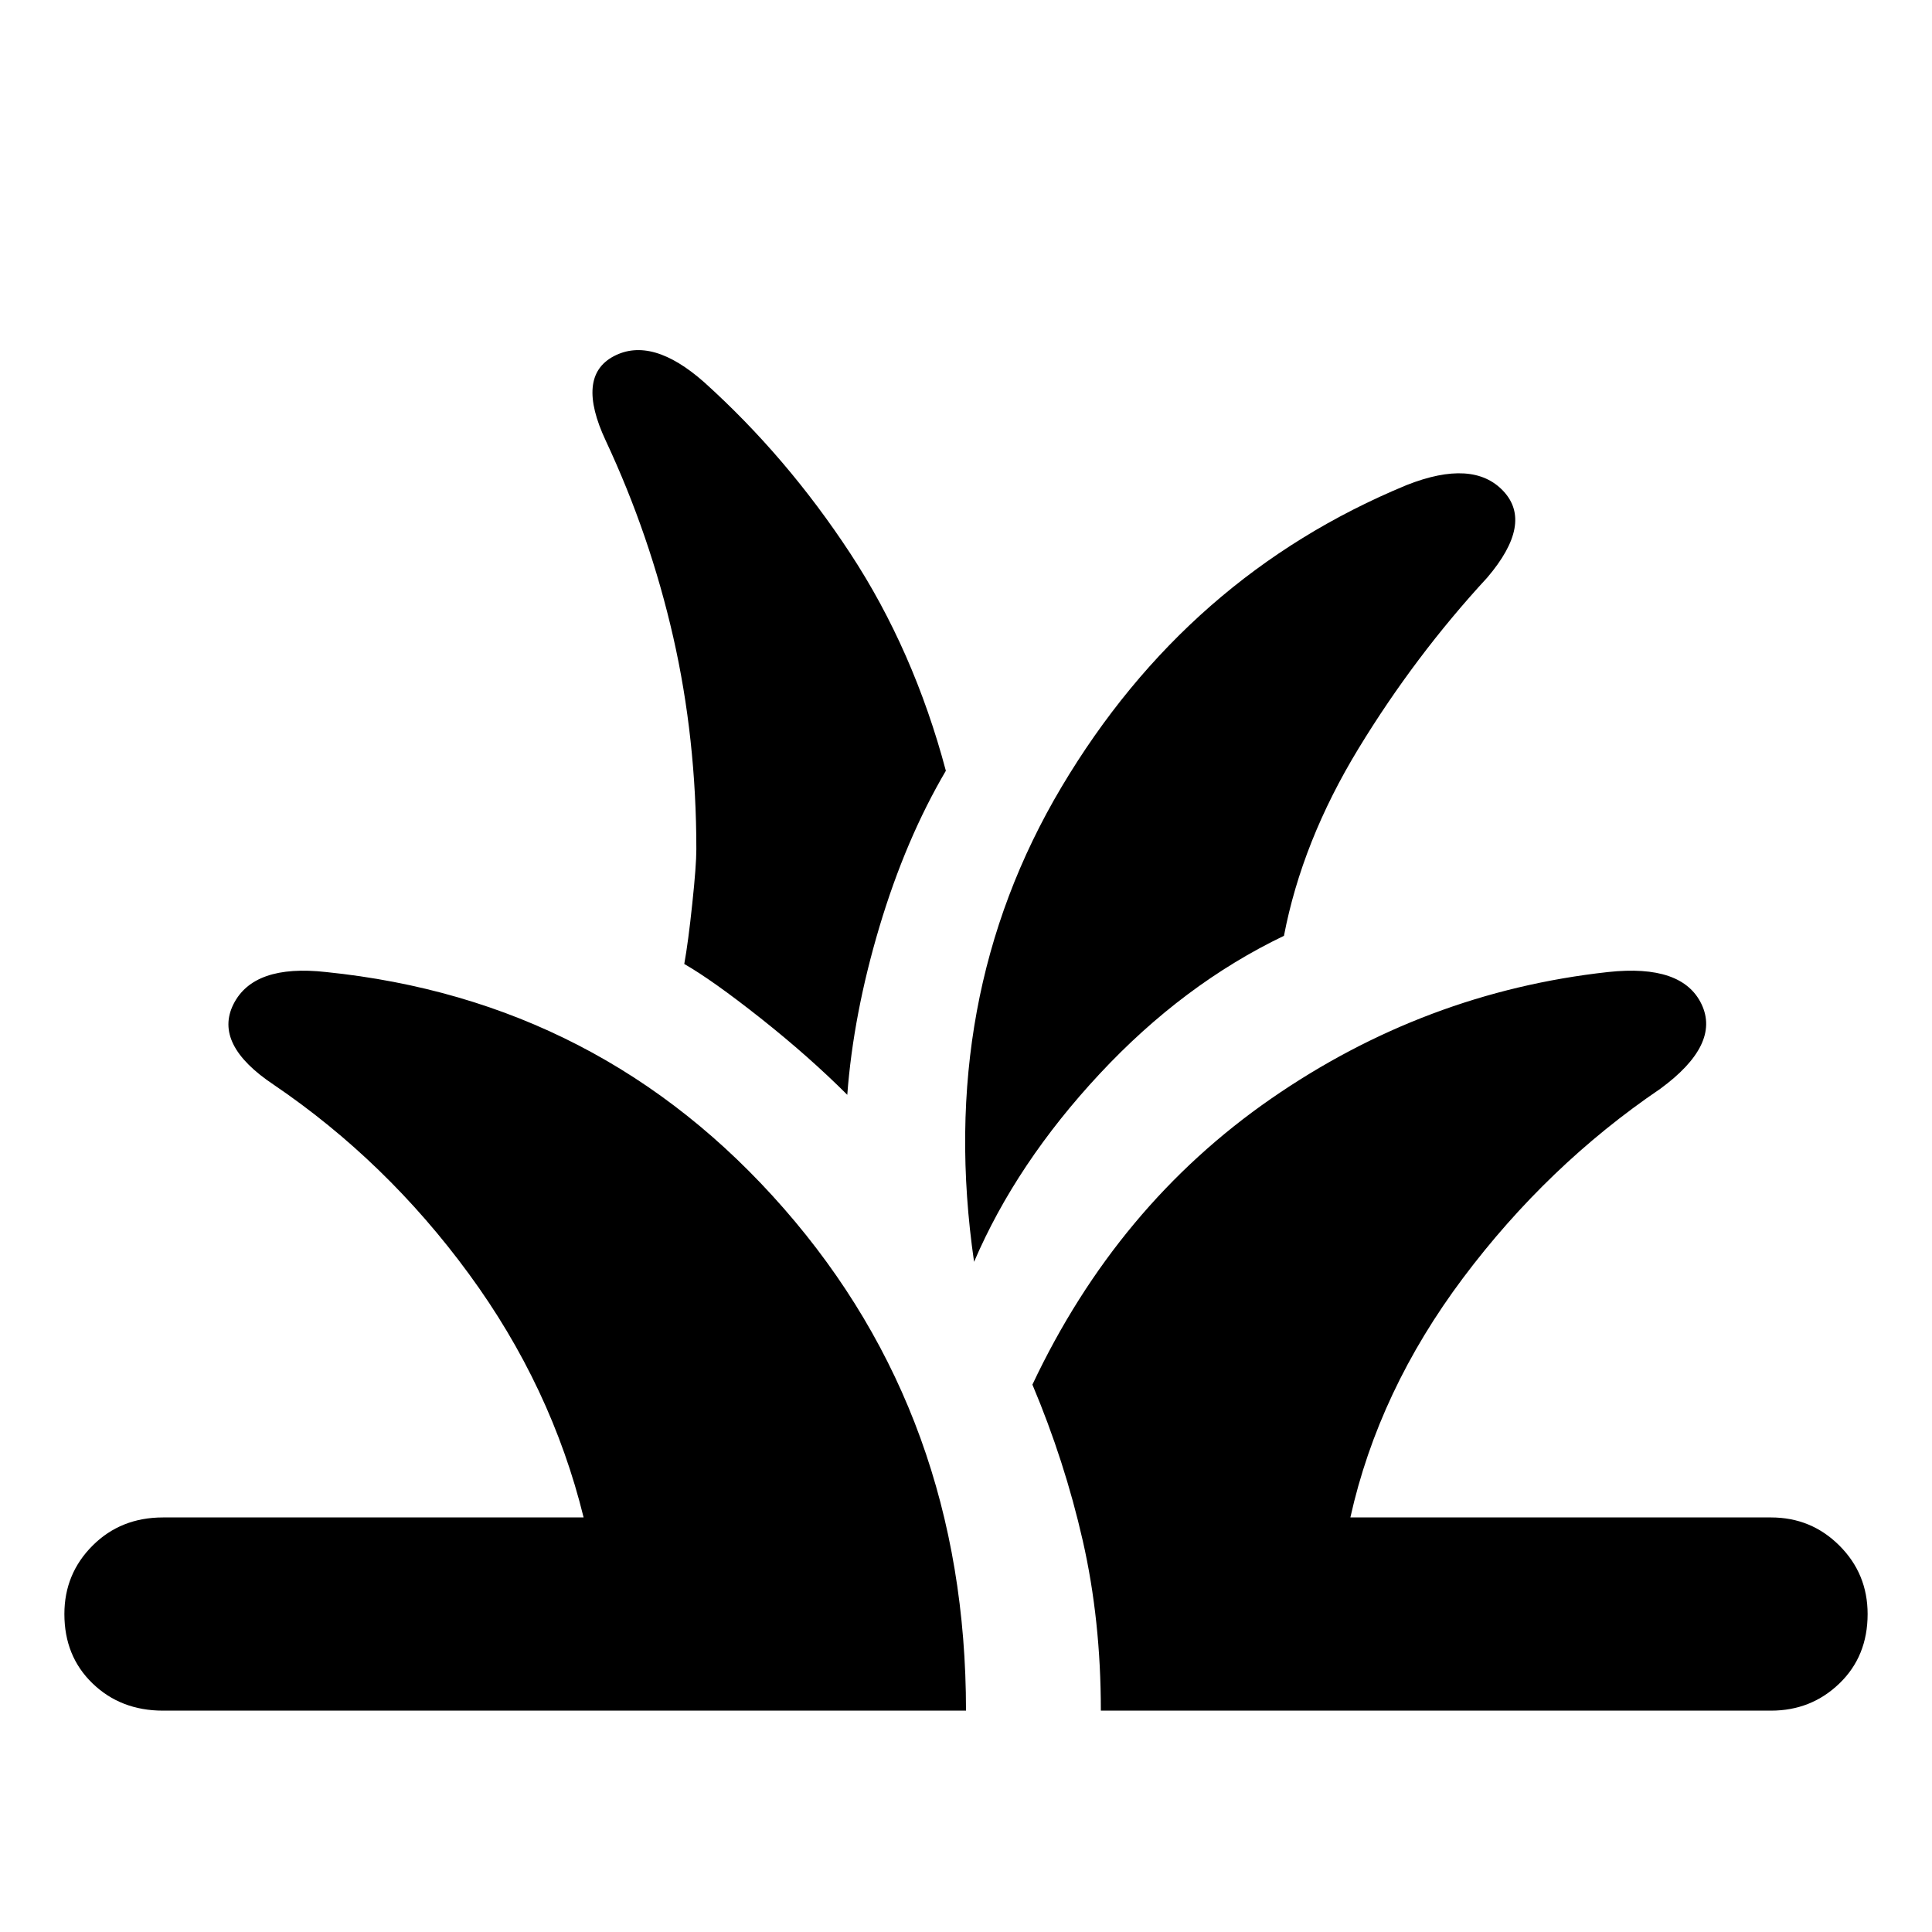<svg xmlns="http://www.w3.org/2000/svg" height="40" width="40"><path d="M3.375 35.417q-.875 0-1.458-.563-.584-.562-.584-1.437 0-.834.584-1.417.583-.583 1.458-.583h8.708q-.666-2.709-2.375-5.042Q8 24.042 5.667 22.458q-1.25-.833-.834-1.666.417-.834 1.917-.667 5.708.583 9.479 4.896Q20 29.333 20 35.417Zm19.417 0q0-1.875-.375-3.521t-1.042-3.229q1.75-3.709 4.937-5.917 3.188-2.208 6.98-2.625 1.541-.167 1.937.667.396.833-.854 1.75-2.333 1.583-4.083 3.916-1.75 2.334-2.334 4.959h8.709q.833 0 1.416.583.584.583.584 1.417 0 .875-.584 1.437-.583.563-1.416.563Zm-2.625-9.292q-.792-5.458 1.812-9.833t7.146-6.25q1.375-.542 2 .125.625.666-.333 1.791-1.5 1.625-2.667 3.542-1.167 1.917-1.542 3.875-2.083 1-3.812 2.854-1.729 1.854-2.604 3.896Zm-2.625-3.458q-.792-.792-1.792-1.584-1-.791-1.583-1.125.083-.458.166-1.25.084-.791.084-1.125 0-2.291-.479-4.395-.48-2.105-1.396-4.063-.625-1.333.166-1.75.792-.417 1.875.542 1.709 1.541 3.021 3.541 1.313 2 1.979 4.5-.833 1.417-1.375 3.23-.541 1.812-.666 3.479Z"/></svg>